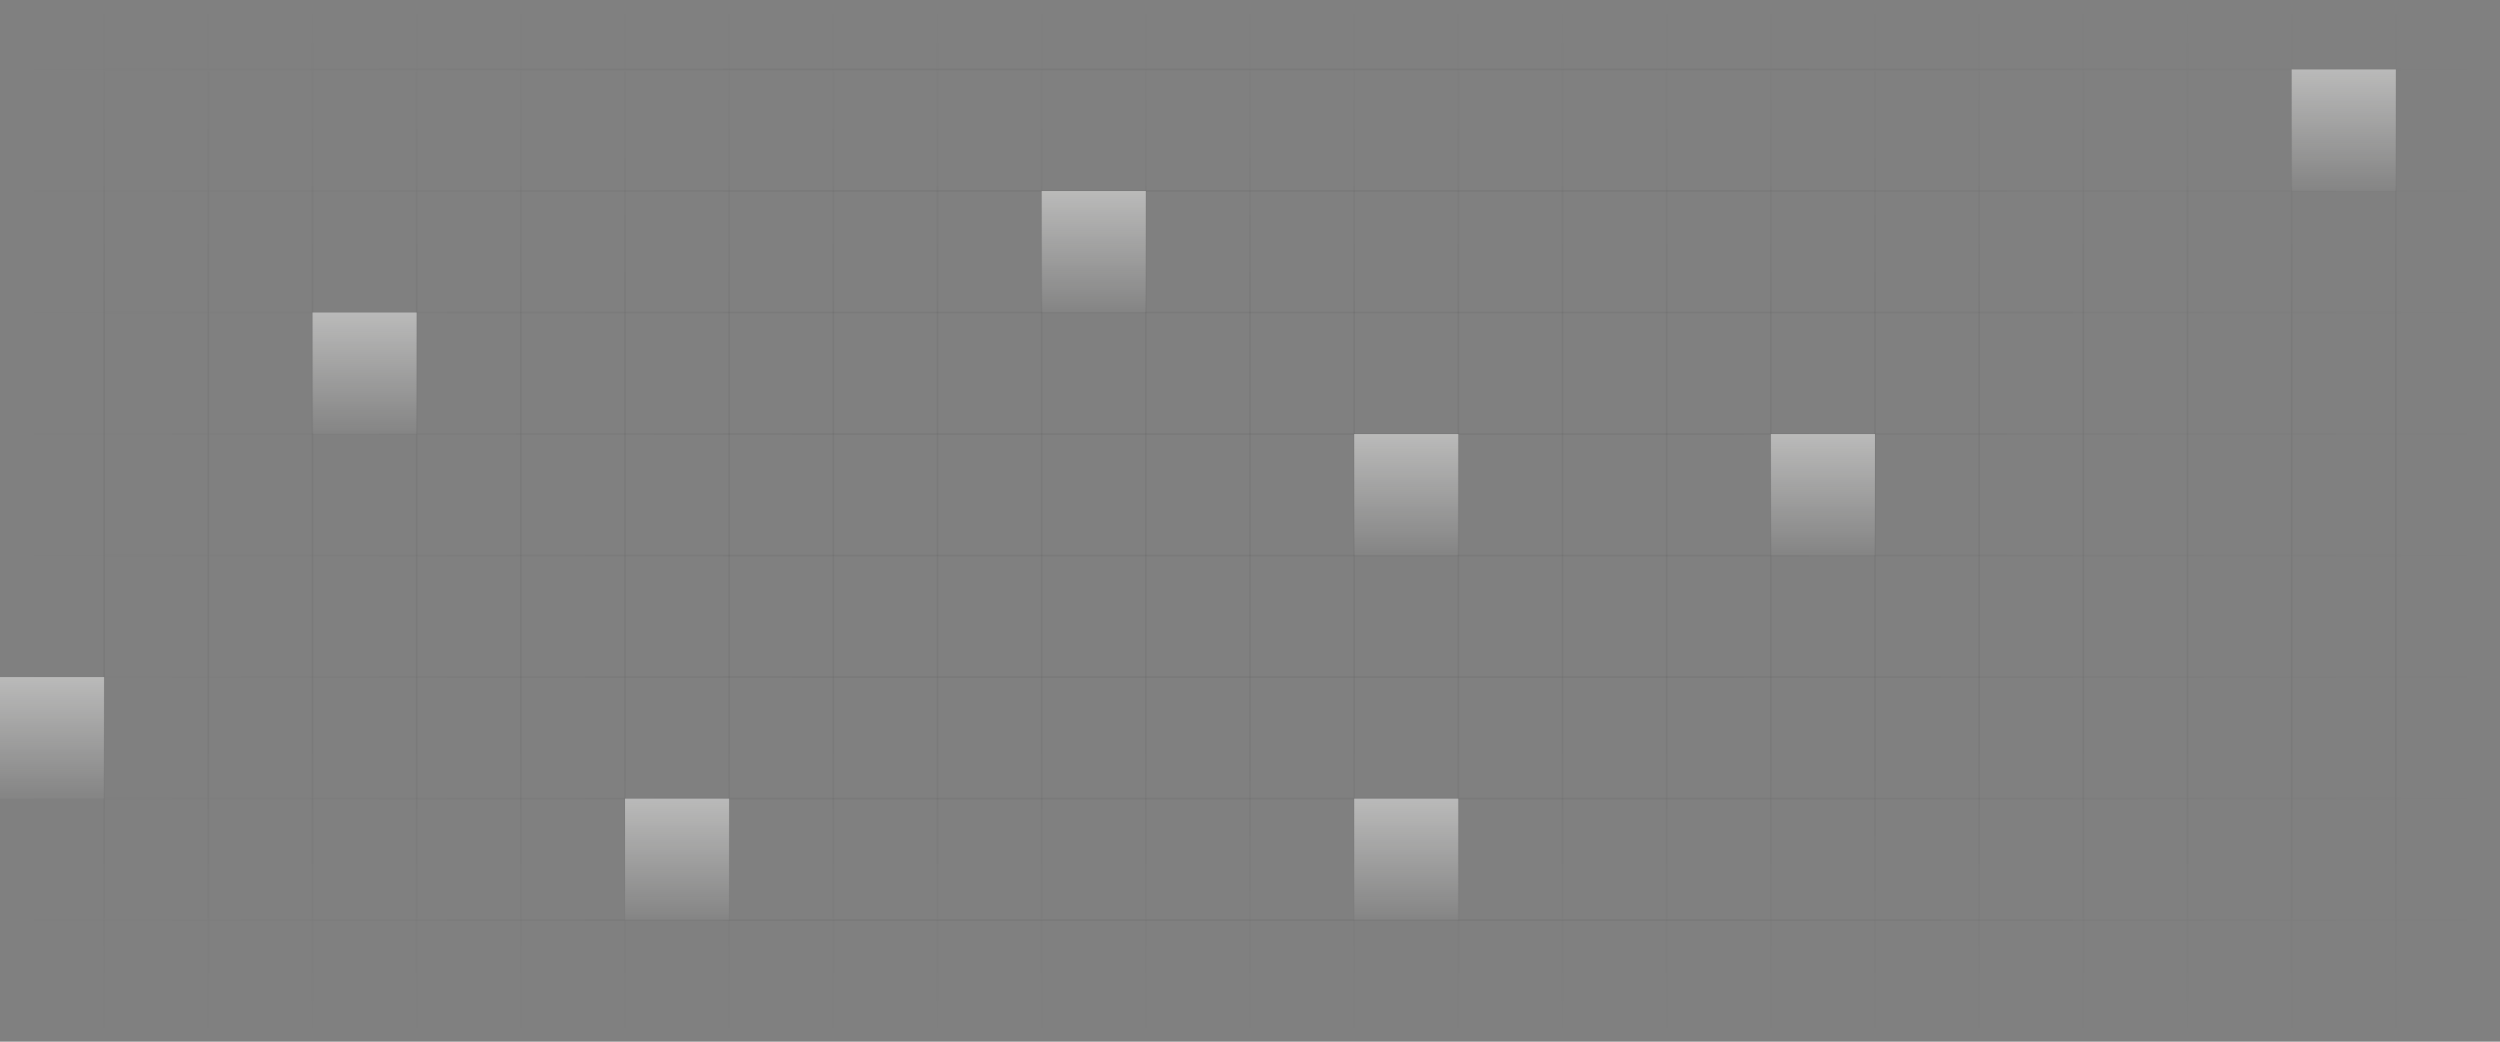 <svg width="1440" height="600" viewBox="0 0 1440 600" fill="none" xmlns="http://www.w3.org/2000/svg">
<rect x="0" y="0" width="1440" height="600" fill="#808080" stroke="none"/>
<path d="M360 600L360 1.54972e-05" stroke="url(#paint0_linear_2163_1983)" stroke-opacity="0.3"/>
<path d="M900 600L900 1.54972e-05" stroke="url(#paint1_linear_2163_1983)" stroke-opacity="0.3"/>
<path d="M120 600L120 1.54972e-05" stroke="url(#paint2_linear_2163_1983)" stroke-opacity="0.3"/>
<path d="M660 600L660 1.54972e-05" stroke="url(#paint3_linear_2163_1983)" stroke-opacity="0.3"/>
<path d="M1200 600L1200 1.54972e-05" stroke="url(#paint4_linear_2163_1983)" stroke-opacity="0.3"/>
<path d="M240 600L240 1.54972e-05" stroke="url(#paint5_linear_2163_1983)" stroke-opacity="0.3"/>
<path d="M780 600L780 1.54972e-05" stroke="url(#paint6_linear_2163_1983)" stroke-opacity="0.3"/>
<path d="M1320 600L1320 1.54972e-05" stroke="url(#paint7_linear_2163_1983)" stroke-opacity="0.3"/>
<path d="M480 600L480 1.54972e-05" stroke="url(#paint8_linear_2163_1983)" stroke-opacity="0.3"/>
<path d="M1020 600L1020 1.54972e-05" stroke="url(#paint9_linear_2163_1983)" stroke-opacity="0.3"/>
<path d="M300 600L300 1.54972e-05" stroke="url(#paint10_linear_2163_1983)" stroke-opacity="0.3"/>
<path d="M840 600L840 1.54972e-05" stroke="url(#paint11_linear_2163_1983)" stroke-opacity="0.3"/>
<path d="M1380 600L1380 1.54972e-05" stroke="url(#paint12_linear_2163_1983)" stroke-opacity="0.3"/>
<path d="M540 600L540 1.54972e-05" stroke="url(#paint13_linear_2163_1983)" stroke-opacity="0.3"/>
<path d="M1080 600L1080 1.54972e-05" stroke="url(#paint14_linear_2163_1983)" stroke-opacity="0.3"/>
<path d="M60 600L60 1.54972e-05" stroke="url(#paint15_linear_2163_1983)" stroke-opacity="0.3"/>
<path d="M600 600L600 1.54972e-05" stroke="url(#paint16_linear_2163_1983)" stroke-opacity="0.3"/>
<path d="M1140 600L1140 1.54972e-05" stroke="url(#paint17_linear_2163_1983)" stroke-opacity="0.3"/>
<path d="M180 600L180 1.54972e-05" stroke="url(#paint18_linear_2163_1983)" stroke-opacity="0.3"/>
<path d="M720 600L720 1.54972e-05" stroke="url(#paint19_linear_2163_1983)" stroke-opacity="0.3"/>
<path d="M1260 600L1260 1.54972e-05" stroke="url(#paint20_linear_2163_1983)" stroke-opacity="0.3"/>
<path d="M1440 180L3.71933e-05 180" stroke="url(#paint21_linear_2163_1983)" stroke-opacity="0.3"/>
<path d="M1440 460L3.71933e-05 460" stroke="url(#paint22_linear_2163_1983)" stroke-opacity="0.3"/>
<path d="M1440 320L3.71933e-05 320" stroke="url(#paint23_linear_2163_1983)" stroke-opacity="0.3"/>
<path d="M1440 40L3.71933e-05 40" stroke="url(#paint24_linear_2163_1983)" stroke-opacity="0.3"/>
<path d="M1440 250L3.71933e-05 250" stroke="url(#paint25_linear_2163_1983)" stroke-opacity="0.3"/>
<path d="M1440 530L3.71933e-05 530" stroke="url(#paint26_linear_2163_1983)" stroke-opacity="0.3"/>
<path d="M1440 390L3.71933e-05 390" stroke="url(#paint27_linear_2163_1983)" stroke-opacity="0.3"/>
<path d="M1440 110L3.71933e-05 110" stroke="url(#paint28_linear_2163_1983)" stroke-opacity="0.3"/>
<path d="M420 600L420 1.54972e-05" stroke="url(#paint29_linear_2163_1983)" stroke-opacity="0.3"/>
<path d="M960 600L960 1.54972e-05" stroke="url(#paint30_linear_2163_1983)" stroke-opacity="0.3"/>
<path opacity="0.5" d="M180 180H240V250H180V180Z" fill="url(#paint31_linear_2163_1983)"/>
<path opacity="0.5" d="M0 390H60V460H0V390Z" fill="url(#paint32_linear_2163_1983)"/>
<path opacity="0.5" d="M600 110H660V180H600V110Z" fill="url(#paint33_linear_2163_1983)"/>
<path opacity="0.5" d="M1020 250H1080V320H1020V250Z" fill="url(#paint34_linear_2163_1983)"/>
<path opacity="0.5" d="M360 460H420V530H360V460Z" fill="url(#paint35_linear_2163_1983)"/>
<rect opacity="0.5" x="780" y="250" width="60" height="70" fill="url(#paint36_linear_2163_1983)"/>
<rect opacity="0.5" x="780" y="460" width="60" height="70" fill="url(#paint37_linear_2163_1983)"/>
<rect opacity="0.5" x="1320" y="40" width="60" height="70" fill="url(#paint38_linear_2163_1983)"/>
<defs>
<linearGradient id="paint0_linear_2163_1983" x1="359.5" y1="600" x2="359.5" y2="-1.92881e-08" gradientUnits="userSpaceOnUse">
<stop stop-opacity="0"/>
<stop offset="0.322" stop-opacity="0.16"/>
<stop offset="0.663" stop-opacity="0.16"/>
<stop offset="1" stop-opacity="0"/>
</linearGradient>
<linearGradient id="paint1_linear_2163_1983" x1="899.5" y1="600" x2="899.5" y2="-1.92881e-08" gradientUnits="userSpaceOnUse">
<stop stop-opacity="0"/>
<stop offset="0.322" stop-opacity="0.16"/>
<stop offset="0.663" stop-opacity="0.16"/>
<stop offset="1" stop-opacity="0"/>
</linearGradient>
<linearGradient id="paint2_linear_2163_1983" x1="119.5" y1="600" x2="119.5" y2="-1.92881e-08" gradientUnits="userSpaceOnUse">
<stop stop-opacity="0"/>
<stop offset="0.322" stop-opacity="0.16"/>
<stop offset="0.663" stop-opacity="0.16"/>
<stop offset="1" stop-opacity="0"/>
</linearGradient>
<linearGradient id="paint3_linear_2163_1983" x1="659.5" y1="600" x2="659.5" y2="-1.92881e-08" gradientUnits="userSpaceOnUse">
<stop stop-opacity="0"/>
<stop offset="0.322" stop-opacity="0.16"/>
<stop offset="0.663" stop-opacity="0.16"/>
<stop offset="1" stop-opacity="0"/>
</linearGradient>
<linearGradient id="paint4_linear_2163_1983" x1="1199.5" y1="600" x2="1199.5" y2="-1.92881e-08" gradientUnits="userSpaceOnUse">
<stop stop-opacity="0"/>
<stop offset="0.322" stop-opacity="0.16"/>
<stop offset="0.663" stop-opacity="0.16"/>
<stop offset="1" stop-opacity="0"/>
</linearGradient>
<linearGradient id="paint5_linear_2163_1983" x1="239.5" y1="600" x2="239.5" y2="-1.92881e-08" gradientUnits="userSpaceOnUse">
<stop stop-opacity="0"/>
<stop offset="0.322" stop-opacity="0.16"/>
<stop offset="0.663" stop-opacity="0.16"/>
<stop offset="1" stop-opacity="0"/>
</linearGradient>
<linearGradient id="paint6_linear_2163_1983" x1="779.5" y1="600" x2="779.5" y2="-1.92881e-08" gradientUnits="userSpaceOnUse">
<stop stop-opacity="0"/>
<stop offset="0.322" stop-opacity="0.16"/>
<stop offset="0.663" stop-opacity="0.16"/>
<stop offset="1" stop-opacity="0"/>
</linearGradient>
<linearGradient id="paint7_linear_2163_1983" x1="1319.5" y1="600" x2="1319.5" y2="-1.92881e-08" gradientUnits="userSpaceOnUse">
<stop stop-opacity="0"/>
<stop offset="0.322" stop-opacity="0.16"/>
<stop offset="0.663" stop-opacity="0.16"/>
<stop offset="1" stop-opacity="0"/>
</linearGradient>
<linearGradient id="paint8_linear_2163_1983" x1="479.5" y1="600" x2="479.5" y2="-1.92881e-08" gradientUnits="userSpaceOnUse">
<stop stop-opacity="0"/>
<stop offset="0.322" stop-opacity="0.16"/>
<stop offset="0.663" stop-opacity="0.16"/>
<stop offset="1" stop-opacity="0"/>
</linearGradient>
<linearGradient id="paint9_linear_2163_1983" x1="1019.5" y1="600" x2="1019.5" y2="-1.92881e-08" gradientUnits="userSpaceOnUse">
<stop stop-opacity="0"/>
<stop offset="0.322" stop-opacity="0.16"/>
<stop offset="0.663" stop-opacity="0.16"/>
<stop offset="1" stop-opacity="0"/>
</linearGradient>
<linearGradient id="paint10_linear_2163_1983" x1="299.5" y1="600" x2="299.5" y2="-1.92881e-08" gradientUnits="userSpaceOnUse">
<stop stop-opacity="0"/>
<stop offset="0.322" stop-opacity="0.16"/>
<stop offset="0.663" stop-opacity="0.16"/>
<stop offset="1" stop-opacity="0"/>
</linearGradient>
<linearGradient id="paint11_linear_2163_1983" x1="839.5" y1="600" x2="839.5" y2="-1.92881e-08" gradientUnits="userSpaceOnUse">
<stop stop-opacity="0"/>
<stop offset="0.322" stop-opacity="0.16"/>
<stop offset="0.663" stop-opacity="0.16"/>
<stop offset="1" stop-opacity="0"/>
</linearGradient>
<linearGradient id="paint12_linear_2163_1983" x1="1379.5" y1="600" x2="1379.5" y2="-1.92881e-08" gradientUnits="userSpaceOnUse">
<stop stop-opacity="0"/>
<stop offset="0.322" stop-opacity="0.16"/>
<stop offset="0.663" stop-opacity="0.16"/>
<stop offset="1" stop-opacity="0"/>
</linearGradient>
<linearGradient id="paint13_linear_2163_1983" x1="539.5" y1="600" x2="539.5" y2="-1.92881e-08" gradientUnits="userSpaceOnUse">
<stop stop-opacity="0"/>
<stop offset="0.322" stop-opacity="0.16"/>
<stop offset="0.663" stop-opacity="0.16"/>
<stop offset="1" stop-opacity="0"/>
</linearGradient>
<linearGradient id="paint14_linear_2163_1983" x1="1079.5" y1="600" x2="1079.5" y2="-1.92881e-08" gradientUnits="userSpaceOnUse">
<stop stop-opacity="0"/>
<stop offset="0.322" stop-opacity="0.16"/>
<stop offset="0.663" stop-opacity="0.16"/>
<stop offset="1" stop-opacity="0"/>
</linearGradient>
<linearGradient id="paint15_linear_2163_1983" x1="59.5" y1="600" x2="59.5" y2="-1.92881e-08" gradientUnits="userSpaceOnUse">
<stop stop-opacity="0"/>
<stop offset="0.322" stop-opacity="0.16"/>
<stop offset="0.663" stop-opacity="0.16"/>
<stop offset="1" stop-opacity="0"/>
</linearGradient>
<linearGradient id="paint16_linear_2163_1983" x1="599.5" y1="600" x2="599.5" y2="-1.92881e-08" gradientUnits="userSpaceOnUse">
<stop stop-opacity="0"/>
<stop offset="0.322" stop-opacity="0.16"/>
<stop offset="0.663" stop-opacity="0.16"/>
<stop offset="1" stop-opacity="0"/>
</linearGradient>
<linearGradient id="paint17_linear_2163_1983" x1="1139.5" y1="600" x2="1139.5" y2="-1.92881e-08" gradientUnits="userSpaceOnUse">
<stop stop-opacity="0"/>
<stop offset="0.322" stop-opacity="0.16"/>
<stop offset="0.663" stop-opacity="0.16"/>
<stop offset="1" stop-opacity="0"/>
</linearGradient>
<linearGradient id="paint18_linear_2163_1983" x1="179.5" y1="600" x2="179.5" y2="-1.92881e-08" gradientUnits="userSpaceOnUse">
<stop stop-opacity="0"/>
<stop offset="0.322" stop-opacity="0.16"/>
<stop offset="0.663" stop-opacity="0.16"/>
<stop offset="1" stop-opacity="0"/>
</linearGradient>
<linearGradient id="paint19_linear_2163_1983" x1="719.5" y1="600" x2="719.5" y2="-1.92881e-08" gradientUnits="userSpaceOnUse">
<stop stop-opacity="0"/>
<stop offset="0.322" stop-opacity="0.16"/>
<stop offset="0.663" stop-opacity="0.16"/>
<stop offset="1" stop-opacity="0"/>
</linearGradient>
<linearGradient id="paint20_linear_2163_1983" x1="1259.5" y1="600" x2="1259.5" y2="-1.92881e-08" gradientUnits="userSpaceOnUse">
<stop stop-opacity="0"/>
<stop offset="0.322" stop-opacity="0.16"/>
<stop offset="0.663" stop-opacity="0.16"/>
<stop offset="1" stop-opacity="0"/>
</linearGradient>
<linearGradient id="paint21_linear_2163_1983" x1="1440" y1="180.5" x2="-2.24985e-08" y2="180.5" gradientUnits="userSpaceOnUse">
<stop stop-opacity="0"/>
<stop offset="0.322" stop-opacity="0.16"/>
<stop offset="0.663" stop-opacity="0.16"/>
<stop offset="1" stop-opacity="0"/>
</linearGradient>
<linearGradient id="paint22_linear_2163_1983" x1="1440" y1="460.5" x2="-2.24985e-08" y2="460.5" gradientUnits="userSpaceOnUse">
<stop stop-opacity="0"/>
<stop offset="0.322" stop-opacity="0.16"/>
<stop offset="0.663" stop-opacity="0.16"/>
<stop offset="1" stop-opacity="0"/>
</linearGradient>
<linearGradient id="paint23_linear_2163_1983" x1="1440" y1="320.5" x2="-2.24985e-08" y2="320.5" gradientUnits="userSpaceOnUse">
<stop stop-opacity="0"/>
<stop offset="0.322" stop-opacity="0.16"/>
<stop offset="0.663" stop-opacity="0.16"/>
<stop offset="1" stop-opacity="0"/>
</linearGradient>
<linearGradient id="paint24_linear_2163_1983" x1="1440" y1="40.5" x2="-2.24985e-08" y2="40.5" gradientUnits="userSpaceOnUse">
<stop stop-opacity="0"/>
<stop offset="0.322" stop-opacity="0.16"/>
<stop offset="0.663" stop-opacity="0.16"/>
<stop offset="1" stop-opacity="0"/>
</linearGradient>
<linearGradient id="paint25_linear_2163_1983" x1="1440" y1="250.5" x2="-2.24985e-08" y2="250.5" gradientUnits="userSpaceOnUse">
<stop stop-opacity="0"/>
<stop offset="0.322" stop-opacity="0.16"/>
<stop offset="0.663" stop-opacity="0.16"/>
<stop offset="1" stop-opacity="0"/>
</linearGradient>
<linearGradient id="paint26_linear_2163_1983" x1="1440" y1="530.5" x2="-2.24985e-08" y2="530.5" gradientUnits="userSpaceOnUse">
<stop stop-opacity="0"/>
<stop offset="0.322" stop-opacity="0.16"/>
<stop offset="0.663" stop-opacity="0.16"/>
<stop offset="1" stop-opacity="0"/>
</linearGradient>
<linearGradient id="paint27_linear_2163_1983" x1="1440" y1="390.5" x2="-2.24985e-08" y2="390.5" gradientUnits="userSpaceOnUse">
<stop stop-opacity="0"/>
<stop offset="0.322" stop-opacity="0.16"/>
<stop offset="0.663" stop-opacity="0.16"/>
<stop offset="1" stop-opacity="0"/>
</linearGradient>
<linearGradient id="paint28_linear_2163_1983" x1="1440" y1="110.5" x2="-2.24985e-08" y2="110.5" gradientUnits="userSpaceOnUse">
<stop stop-opacity="0"/>
<stop offset="0.322" stop-opacity="0.16"/>
<stop offset="0.663" stop-opacity="0.16"/>
<stop offset="1" stop-opacity="0"/>
</linearGradient>
<linearGradient id="paint29_linear_2163_1983" x1="419.5" y1="600" x2="419.5" y2="-1.92881e-08" gradientUnits="userSpaceOnUse">
<stop stop-opacity="0"/>
<stop offset="0.322" stop-opacity="0.16"/>
<stop offset="0.663" stop-opacity="0.16"/>
<stop offset="1" stop-opacity="0"/>
</linearGradient>
<linearGradient id="paint30_linear_2163_1983" x1="959.5" y1="600" x2="959.5" y2="-1.92881e-08" gradientUnits="userSpaceOnUse">
<stop stop-opacity="0"/>
<stop offset="0.322" stop-opacity="0.16"/>
<stop offset="0.663" stop-opacity="0.16"/>
<stop offset="1" stop-opacity="0"/>
</linearGradient>
<linearGradient id="paint31_linear_2163_1983" x1="210" y1="180" x2="210" y2="256" gradientUnits="userSpaceOnUse">
<stop stop-color="#F4F4F3"/>
<stop offset="1" stop-color="#F4F4F3" stop-opacity="0"/>
</linearGradient>
<linearGradient id="paint32_linear_2163_1983" x1="30" y1="390" x2="30" y2="466" gradientUnits="userSpaceOnUse">
<stop stop-color="#F4F4F3"/>
<stop offset="1" stop-color="#F4F4F3" stop-opacity="0"/>
</linearGradient>
<linearGradient id="paint33_linear_2163_1983" x1="630" y1="110" x2="630" y2="186" gradientUnits="userSpaceOnUse">
<stop stop-color="#F4F4F3"/>
<stop offset="1" stop-color="#F4F4F3" stop-opacity="0"/>
</linearGradient>
<linearGradient id="paint34_linear_2163_1983" x1="1050" y1="250" x2="1050" y2="326" gradientUnits="userSpaceOnUse">
<stop stop-color="#F4F4F3"/>
<stop offset="1" stop-color="#F4F4F3" stop-opacity="0"/>
</linearGradient>
<linearGradient id="paint35_linear_2163_1983" x1="390" y1="460" x2="390" y2="536" gradientUnits="userSpaceOnUse">
<stop stop-color="#F4F4F3"/>
<stop offset="1" stop-color="#F4F4F3" stop-opacity="0"/>
</linearGradient>
<linearGradient id="paint36_linear_2163_1983" x1="810" y1="250" x2="810" y2="326" gradientUnits="userSpaceOnUse">
<stop stop-color="#F4F4F3"/>
<stop offset="1" stop-color="#F4F4F3" stop-opacity="0"/>
</linearGradient>
<linearGradient id="paint37_linear_2163_1983" x1="810" y1="460" x2="810" y2="536" gradientUnits="userSpaceOnUse">
<stop stop-color="#F4F4F3"/>
<stop offset="1" stop-color="#F4F4F3" stop-opacity="0"/>
</linearGradient>
<linearGradient id="paint38_linear_2163_1983" x1="1350" y1="40" x2="1350" y2="116" gradientUnits="userSpaceOnUse">
<stop stop-color="#F4F4F3"/>
<stop offset="1" stop-color="#F4F4F3" stop-opacity="0"/>
</linearGradient>
</defs>
</svg>

